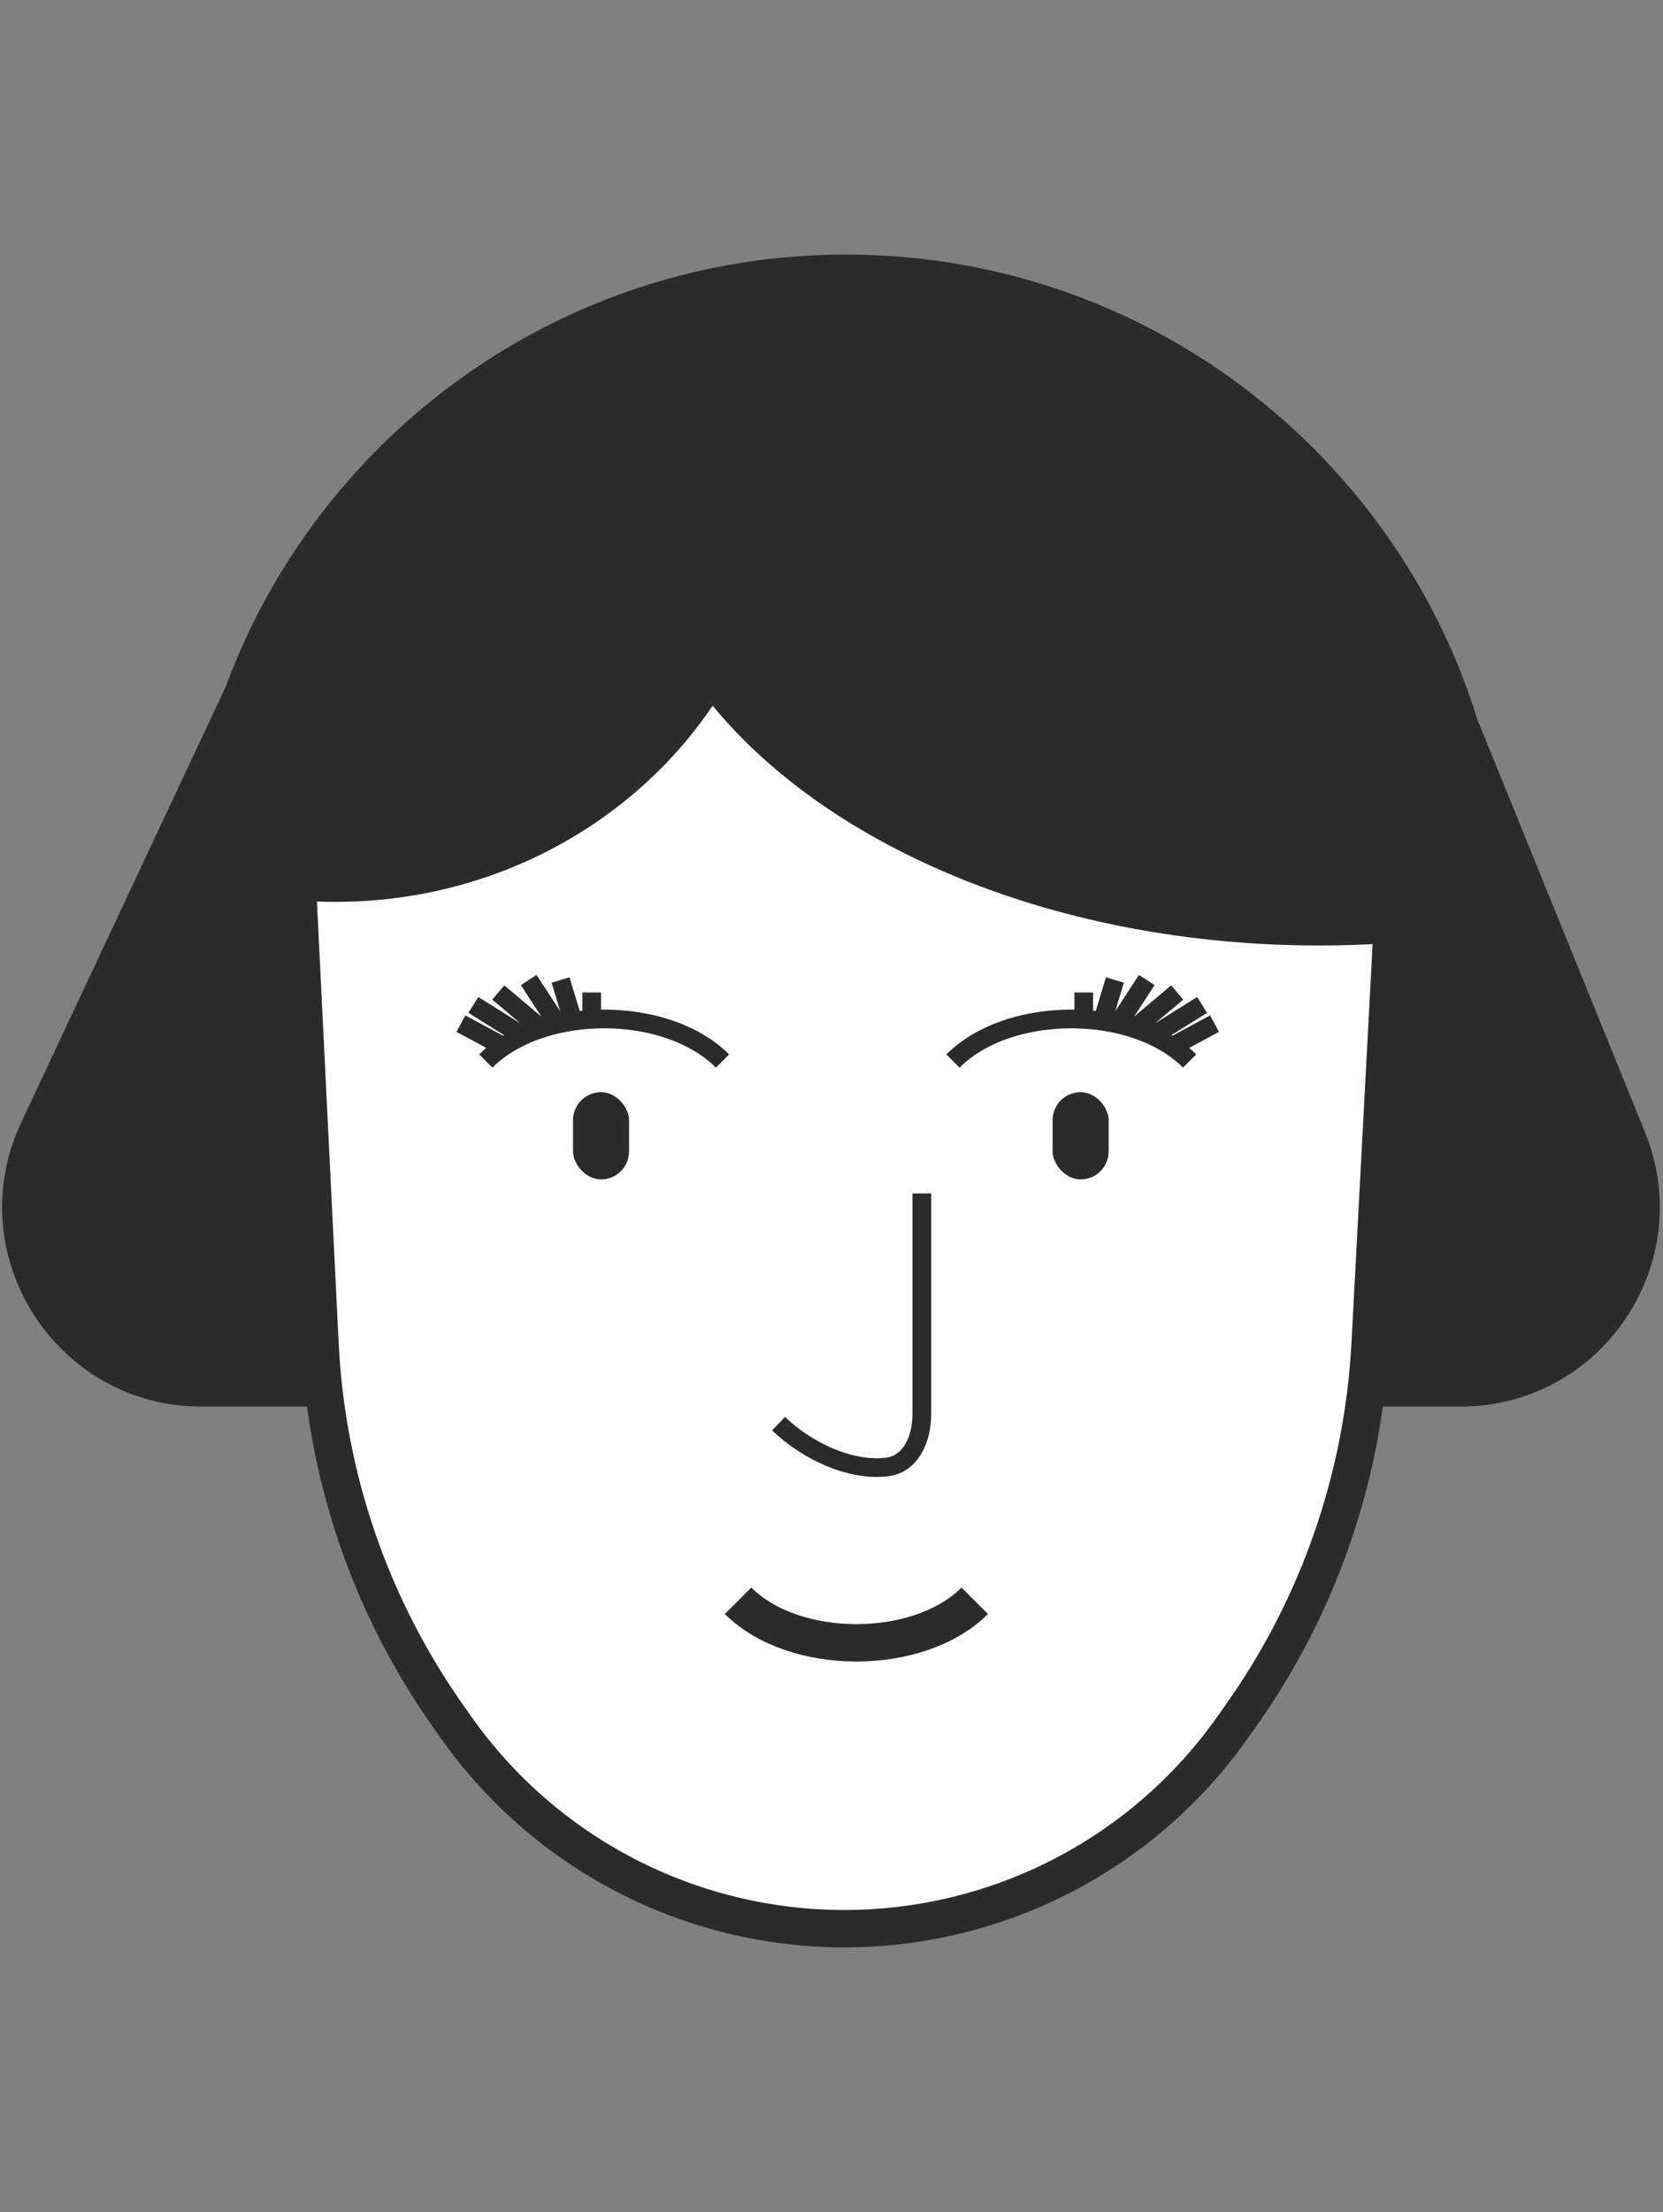 <svg width="267" height="355" viewBox="0 0 267 355" fill="none" xmlns="http://www.w3.org/2000/svg">
<rect x="0" y="0" width="267" height="355" fill="#808080" stroke="none"/>
<path d="M47.565 138.245C45.081 87.797 85.314 45.533 135.824 45.533C186.466 45.533 226.748 88.008 224.066 138.579L219.975 215.72C218.838 237.156 211.646 257.829 199.234 275.342L197.806 277.357C183.501 297.539 160.299 309.533 135.561 309.533C110.755 309.533 87.498 297.474 73.205 277.2L71.888 275.331C59.548 257.827 52.437 237.177 51.384 215.786L47.565 138.245Z" fill="white" stroke="#2B2B2B" stroke-width="6"/>
<path d="M156.5 256.908C147.5 265.908 127.5 265.908 118.5 256.908" stroke="#2B2B2B" stroke-width="6"/>
<rect x="92" y="175.283" width="9" height="14" rx="4.5" fill="#2B2B2B"/>
<rect x="169" y="175.283" width="9" height="14" rx="4.5" fill="#2B2B2B"/>
<path d="M78 170.283C80.344 167.939 83.435 166.206 86.883 165.083M116 170.283C111.086 165.369 102.892 163.138 95 163.591M74 164.283L80.5 167.783M76 161.283L84 166.283M80 159.283L86.883 165.083M86.883 165.083C87.735 164.805 88.61 164.565 89.5 164.362M84.883 157.283L89.5 164.362M89.5 164.362C90.321 164.174 91.156 164.019 92 163.895M90 157.283L92 163.895M92 163.895C92.99 163.75 93.993 163.648 95 163.591M95 159.283V163.591" stroke="#2B2B2B" stroke-width="3"/>
<path d="M191 170.283C188.656 167.939 185.565 166.206 182.117 165.083M153 170.283C157.914 165.369 166.108 163.138 174 163.591M195 164.283L188.5 167.783M193 161.283L185 166.283M189 159.283L182.117 165.083M182.117 165.083C181.265 164.805 180.39 164.565 179.5 164.362M184.117 157.283L179.5 164.362M179.5 164.362C178.679 164.174 177.844 164.019 177 163.895M179 157.283L177 163.895M177 163.895C176.01 163.75 175.007 163.648 174 163.591M174 159.283V163.591" stroke="#2B2B2B" stroke-width="3"/>
<path d="M148 191.533V226.994C148 230.855 146.293 234.939 142.464 235.427C136.617 236.171 129.63 232.927 125 228.48" stroke="#2B2B2B" stroke-width="3"/>
<path fill-rule="evenodd" clip-rule="evenodd" d="M237.211 115.494L264.107 181.699C272.656 202.741 257.173 225.743 234.46 225.743H217L222.832 151.384C219.212 151.622 215.541 151.743 211.827 151.743C169.828 151.743 133.277 136.193 114.422 113.257C101.613 132.198 79.26 144.743 53.828 144.743C51.739 144.743 49.671 144.659 47.627 144.493L54 225.743H32.374C8.93 225.743 -6.556 201.366 3.407 180.144L36.228 110.234C51.181 69.733 90.131 40.856 135.827 40.856C183.477 40.856 223.793 72.257 237.211 115.494Z" fill="#2B2B2B"/>
</svg>
